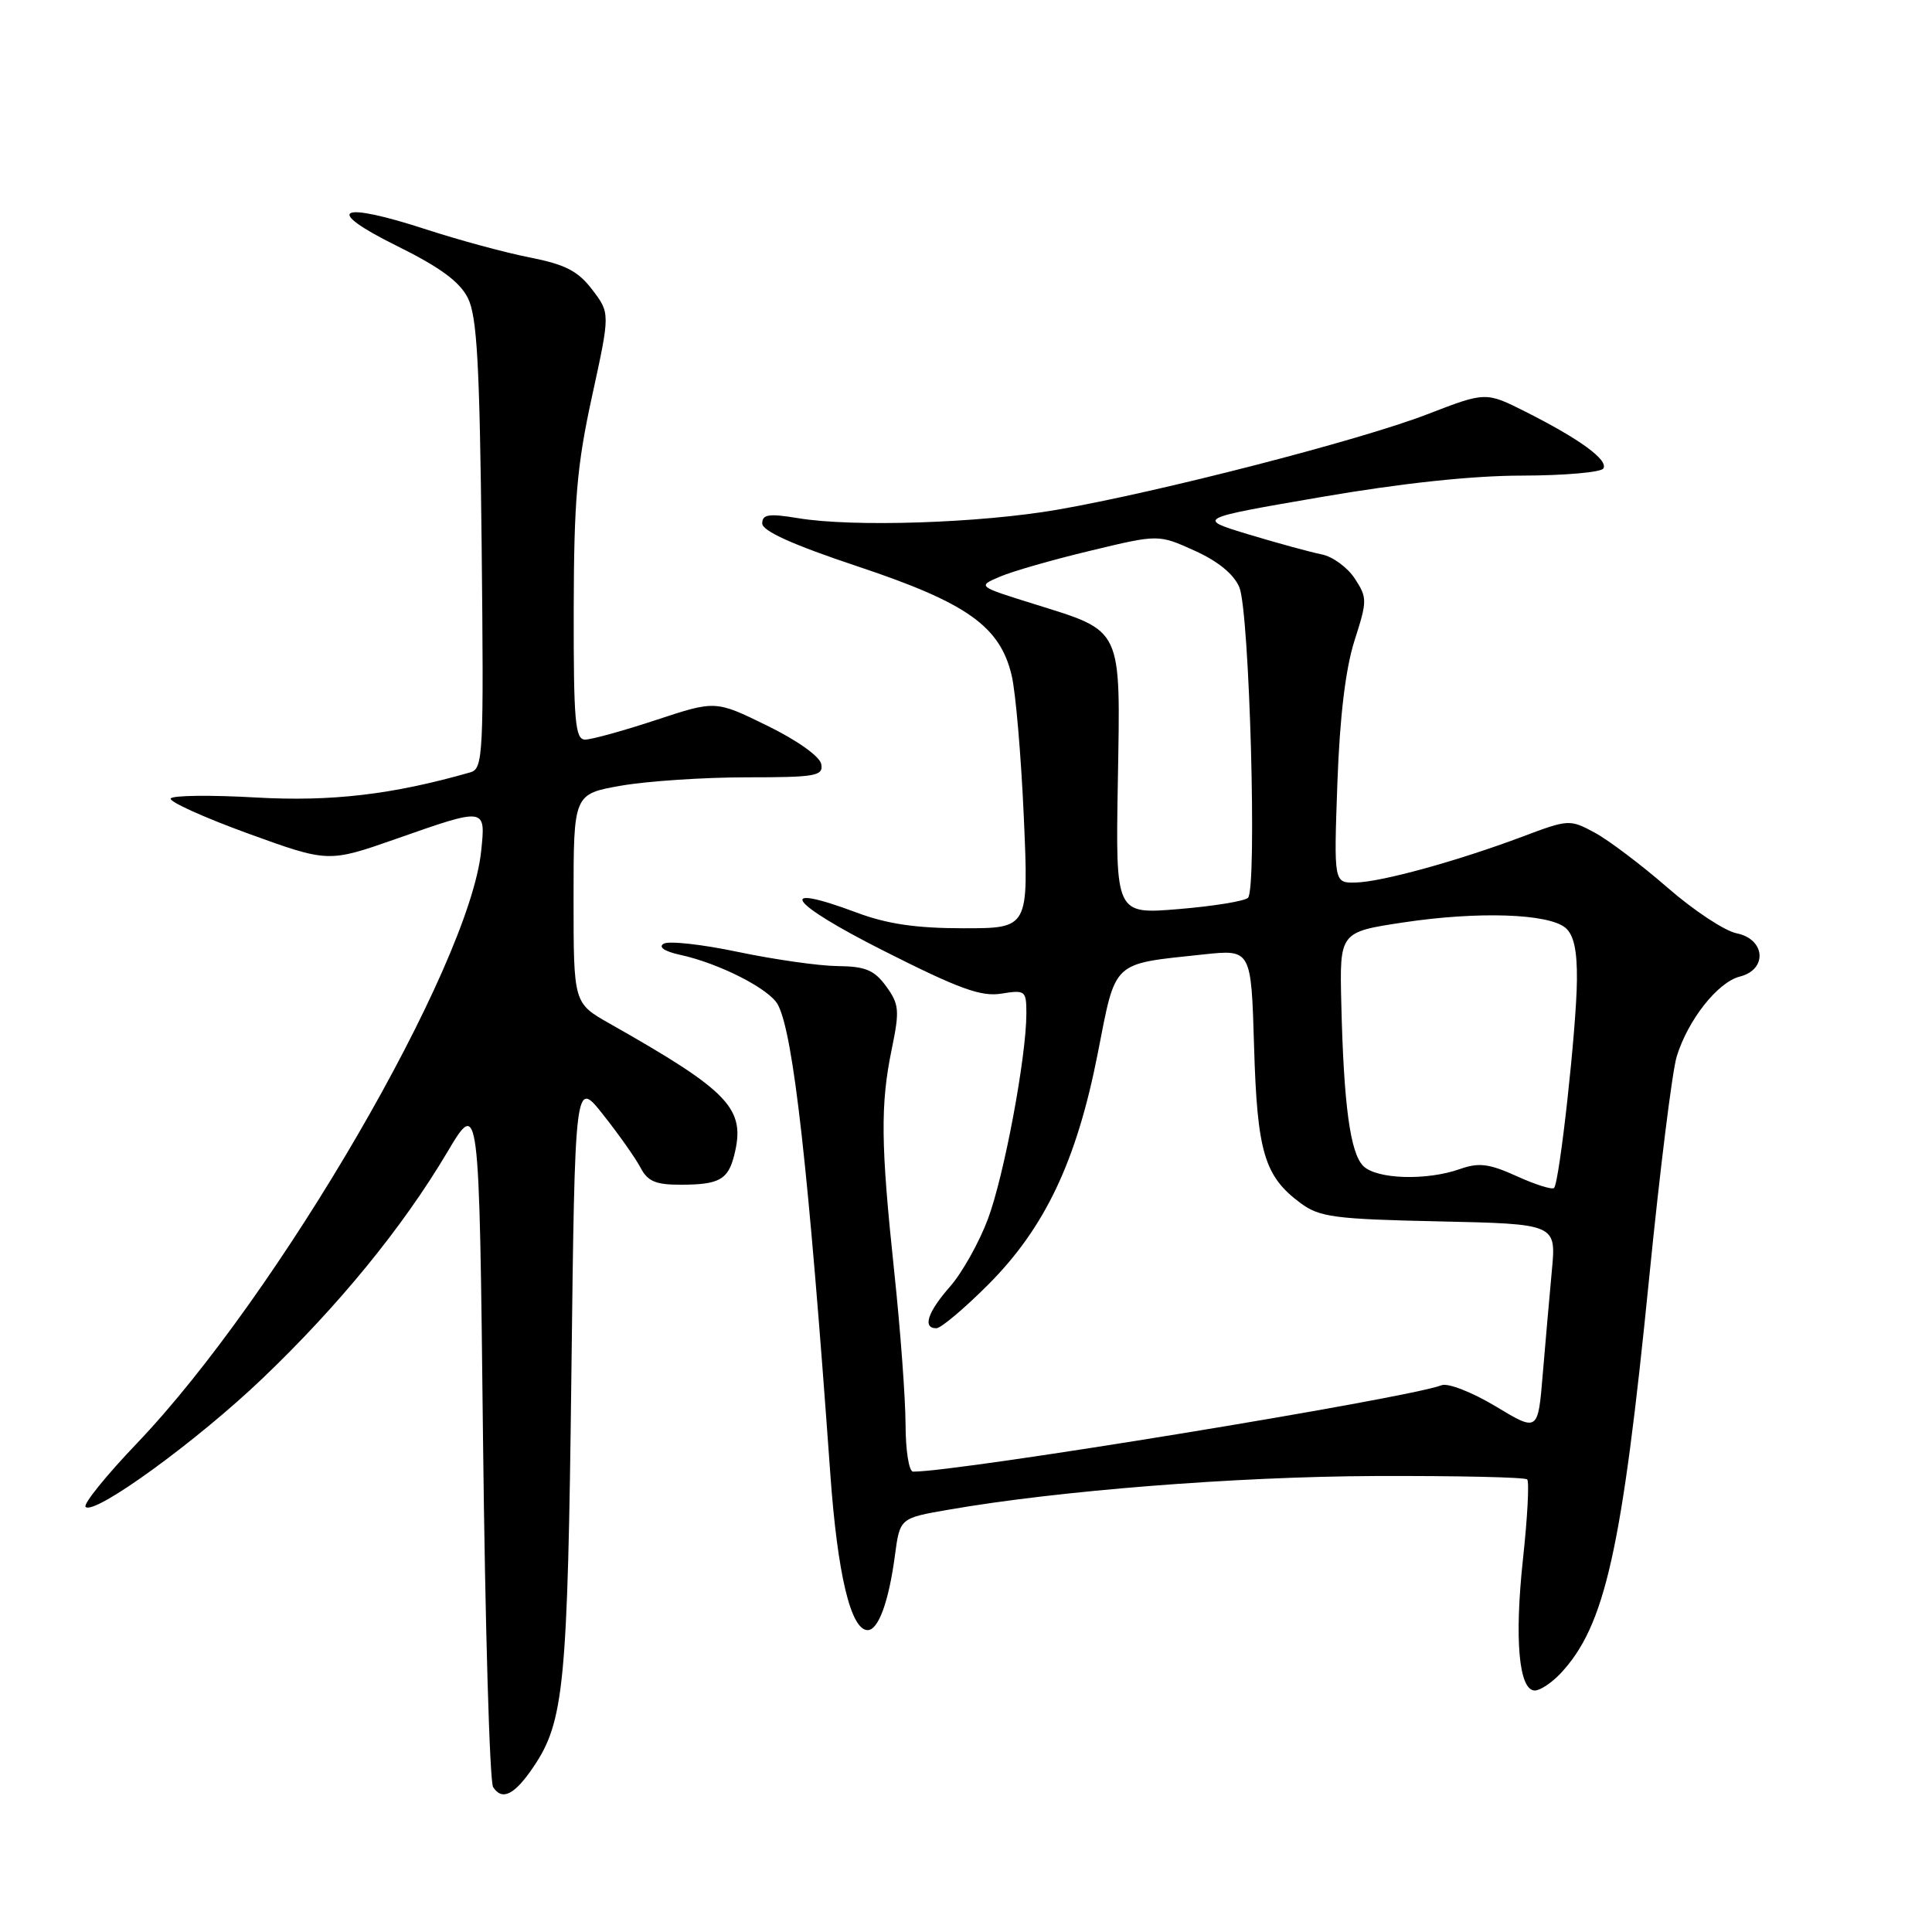 <?xml version="1.0" encoding="UTF-8" standalone="no"?>
<!DOCTYPE svg PUBLIC "-//W3C//DTD SVG 1.1//EN" "http://www.w3.org/Graphics/SVG/1.1/DTD/svg11.dtd" >
<svg xmlns="http://www.w3.org/2000/svg" xmlns:xlink="http://www.w3.org/1999/xlink" version="1.1" viewBox="0 0 256 256">
 <g >
 <path fill="currentColor"
d=" M 70.68 234.13 C 74.75 228.12 75.22 223.24 75.71 182.23 C 76.18 142.96 76.18 142.96 79.94 147.73 C 82.02 150.35 84.24 153.51 84.89 154.75 C 85.83 156.55 86.92 157.00 90.29 156.98 C 95.28 156.97 96.47 156.31 97.28 153.10 C 98.85 146.90 96.75 144.67 80.75 135.61 C 76.00 132.92 76.00 132.92 76.00 119.06 C 76.00 105.21 76.00 105.21 82.33 104.10 C 85.81 103.50 93.27 103.00 98.91 103.00 C 108.12 103.00 109.11 102.82 108.82 101.25 C 108.63 100.23 105.64 98.10 101.65 96.15 C 94.81 92.80 94.81 92.80 86.94 95.40 C 82.61 96.83 78.38 98.00 77.53 98.00 C 76.21 98.00 76.00 95.60 76.02 80.75 C 76.05 66.32 76.44 61.70 78.45 52.50 C 80.85 41.50 80.85 41.50 78.48 38.39 C 76.60 35.92 74.92 35.05 70.23 34.12 C 66.99 33.49 60.84 31.82 56.57 30.43 C 44.85 26.60 42.73 27.70 52.50 32.54 C 58.31 35.41 60.91 37.32 62.00 39.50 C 63.21 41.92 63.56 48.27 63.82 72.16 C 64.11 100.12 64.03 101.85 62.32 102.34 C 51.98 105.30 43.89 106.24 33.86 105.67 C 27.93 105.33 22.88 105.39 22.62 105.80 C 22.37 106.21 26.96 108.29 32.83 110.43 C 43.50 114.30 43.50 114.30 52.50 111.15 C 64.41 106.97 64.36 106.96 63.76 112.75 C 62.18 128.10 36.86 171.65 18.14 191.25 C 14.05 195.53 10.99 199.32 11.34 199.67 C 12.50 200.83 26.06 190.98 34.76 182.67 C 44.88 173.00 53.33 162.66 59.23 152.73 C 63.50 145.54 63.50 145.54 64.00 190.52 C 64.28 215.26 64.88 236.09 65.34 236.80 C 66.54 238.65 68.17 237.84 70.68 234.13 Z  M 206.78 221.74 C 212.68 215.45 214.92 205.47 218.53 169.27 C 219.94 155.10 221.58 141.93 222.17 140.00 C 223.66 135.14 227.62 130.13 230.54 129.40 C 234.23 128.47 233.93 124.44 230.12 123.67 C 228.54 123.36 224.41 120.63 220.96 117.62 C 217.50 114.61 213.16 111.33 211.31 110.33 C 208.01 108.55 207.83 108.56 201.73 110.86 C 193.03 114.12 183.03 116.87 179.62 116.94 C 176.74 117.00 176.74 117.00 177.21 103.75 C 177.53 94.94 178.29 88.63 179.47 84.91 C 181.18 79.59 181.18 79.21 179.51 76.65 C 178.54 75.18 176.57 73.74 175.13 73.46 C 173.68 73.17 169.35 71.99 165.50 70.83 C 158.50 68.71 158.50 68.71 175.00 65.87 C 185.67 64.03 195.10 63.02 201.69 63.02 C 207.30 63.01 212.14 62.58 212.45 62.08 C 213.14 60.96 209.35 58.19 202.19 54.58 C 196.87 51.90 196.87 51.90 189.11 54.90 C 180.14 58.36 153.50 65.22 140.04 67.55 C 129.76 69.32 113.02 69.87 105.75 68.66 C 101.87 68.02 101.00 68.15 101.00 69.36 C 101.00 70.36 105.06 72.19 113.67 75.06 C 128.11 79.87 132.51 82.98 134.05 89.50 C 134.58 91.70 135.30 100.14 135.66 108.25 C 136.31 123.00 136.31 123.00 127.69 123.00 C 121.42 123.00 117.57 122.44 113.53 120.93 C 102.56 116.82 104.45 119.60 116.94 125.91 C 127.04 131.02 129.99 132.10 132.69 131.66 C 135.86 131.15 136.00 131.26 136.00 134.31 C 135.99 140.08 133.05 155.80 130.90 161.54 C 129.74 164.63 127.49 168.65 125.90 170.46 C 122.90 173.88 122.20 176.00 124.08 176.00 C 124.67 176.00 127.75 173.41 130.91 170.25 C 138.45 162.71 142.65 153.87 145.45 139.62 C 147.90 127.13 147.21 127.78 159.44 126.47 C 165.79 125.79 165.79 125.79 166.17 138.64 C 166.58 152.65 167.53 155.86 172.32 159.41 C 174.84 161.28 176.80 161.54 190.68 161.84 C 206.21 162.18 206.21 162.18 205.63 168.34 C 205.32 171.73 204.77 177.93 204.42 182.11 C 203.79 189.73 203.79 189.73 198.17 186.34 C 195.07 184.48 191.86 183.22 191.02 183.55 C 186.48 185.30 127.19 195.00 120.99 195.00 C 120.44 195.00 120.00 192.22 119.99 188.75 C 119.98 185.31 119.31 176.20 118.49 168.50 C 116.70 151.61 116.64 146.37 118.17 138.97 C 119.22 133.88 119.14 133.06 117.42 130.69 C 115.85 128.54 114.67 128.05 111.00 128.01 C 108.53 127.99 102.59 127.14 97.81 126.14 C 93.03 125.13 88.58 124.64 87.93 125.05 C 87.20 125.49 88.06 126.07 90.12 126.52 C 95.29 127.64 101.95 131.03 103.07 133.12 C 105.13 136.98 107.13 154.85 110.02 195.29 C 110.97 208.62 112.74 216.00 114.97 216.00 C 116.39 216.00 117.77 212.23 118.58 206.12 C 119.24 201.16 119.24 201.16 125.65 200.05 C 140.16 197.52 163.67 195.66 182.17 195.58 C 192.98 195.54 202.07 195.74 202.36 196.03 C 202.65 196.32 202.40 201.08 201.80 206.60 C 200.65 217.24 201.26 224.00 203.37 224.00 C 204.08 224.00 205.61 222.98 206.78 221.74 Z  M 200.98 155.85 C 197.29 154.18 195.96 154.02 193.43 154.91 C 189.02 156.47 182.40 156.26 180.64 154.50 C 178.91 152.77 178.05 146.44 177.73 133.00 C 177.50 123.50 177.50 123.50 186.00 122.22 C 195.86 120.74 205.14 121.05 207.42 122.93 C 208.53 123.86 208.99 125.91 208.95 129.87 C 208.90 136.20 206.64 156.69 205.92 157.41 C 205.66 157.67 203.44 156.97 200.98 155.85 Z  M 148.12 103.56 C 148.47 82.91 148.86 83.74 137.00 80.03 C 129.50 77.69 129.50 77.69 132.50 76.41 C 134.15 75.70 139.55 74.15 144.50 72.97 C 153.50 70.80 153.50 70.80 158.30 72.97 C 161.40 74.37 163.50 76.09 164.22 77.82 C 165.57 81.05 166.59 117.84 165.36 118.97 C 164.89 119.41 160.75 120.08 156.16 120.46 C 147.82 121.15 147.82 121.15 148.12 103.56 Z "/>
</g>
</svg>